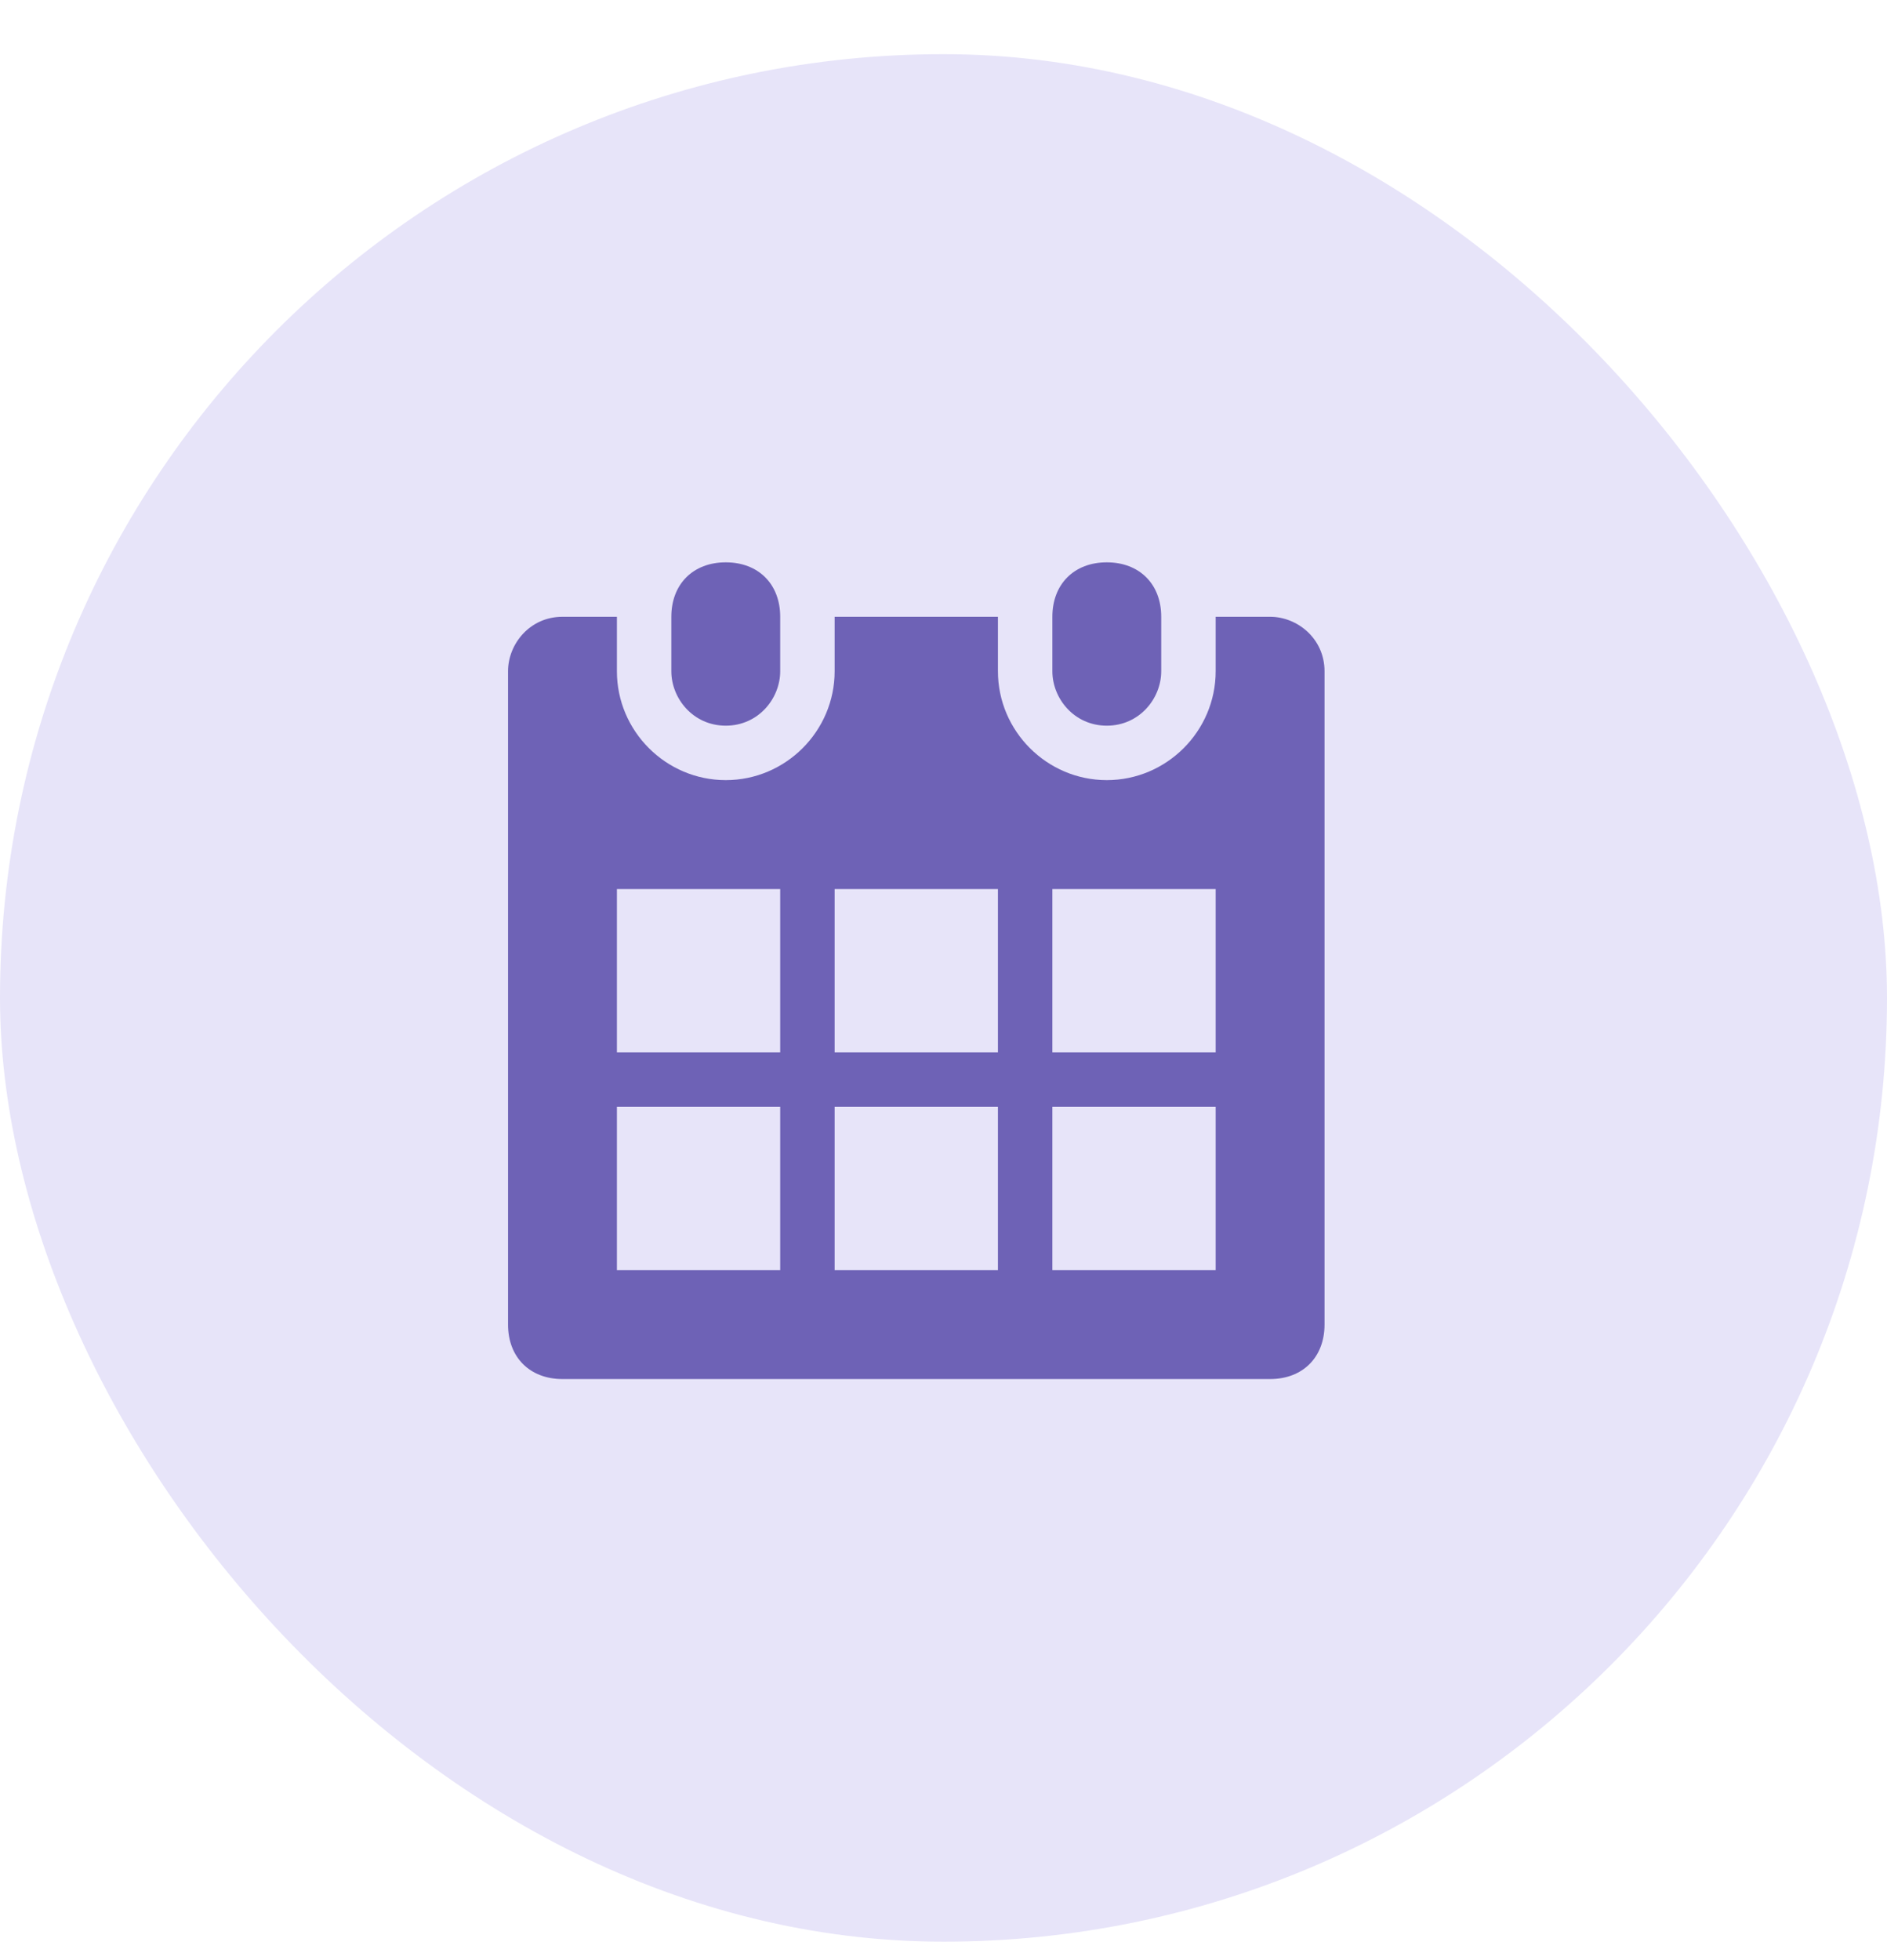 <svg width="26" height="27" viewBox="0 0 26 27" fill="none" xmlns="http://www.w3.org/2000/svg">
<rect y="0.746" width="26" height="26" rx="13" fill="#E7E4F9"/>
<path fill-rule="evenodd" clip-rule="evenodd" d="M15.25 9.996C15.7 9.996 16 9.621 16 9.246V8.496C16 8.046 15.7 7.746 15.25 7.746C14.8 7.746 14.5 8.046 14.5 8.496V9.246C14.5 9.621 14.8 9.996 15.25 9.996ZM17.5 8.496H16.75V9.246C16.75 10.071 16.075 10.746 15.25 10.746C14.425 10.746 13.75 10.071 13.75 9.246V8.496H11.5V9.246C11.5 10.071 10.825 10.746 10 10.746C9.175 10.746 8.5 10.071 8.5 9.246V8.496H7.75C7.3 8.496 7 8.871 7 9.246V18.246C7 18.696 7.3 18.996 7.75 18.996H17.5C17.95 18.996 18.25 18.696 18.25 18.246V9.246C18.25 8.796 17.875 8.496 17.5 8.496ZM10.75 17.496H8.5V15.246H10.75V17.496ZM10.75 14.496H8.5V12.246H10.75V14.496ZM13.75 17.496H11.5V15.246H13.75V17.496ZM13.75 14.496H11.5V12.246H13.75V14.496ZM16.75 17.496H14.5V15.246H16.75V17.496ZM16.75 14.496H14.5V12.246H16.75V14.496ZM10 9.996C10.45 9.996 10.75 9.621 10.75 9.246V8.496C10.75 8.046 10.45 7.746 10 7.746C9.55 7.746 9.25 8.046 9.25 8.496V9.246C9.25 9.621 9.55 9.996 10 9.996Z" fill="#6E62B6"/>
</svg>

